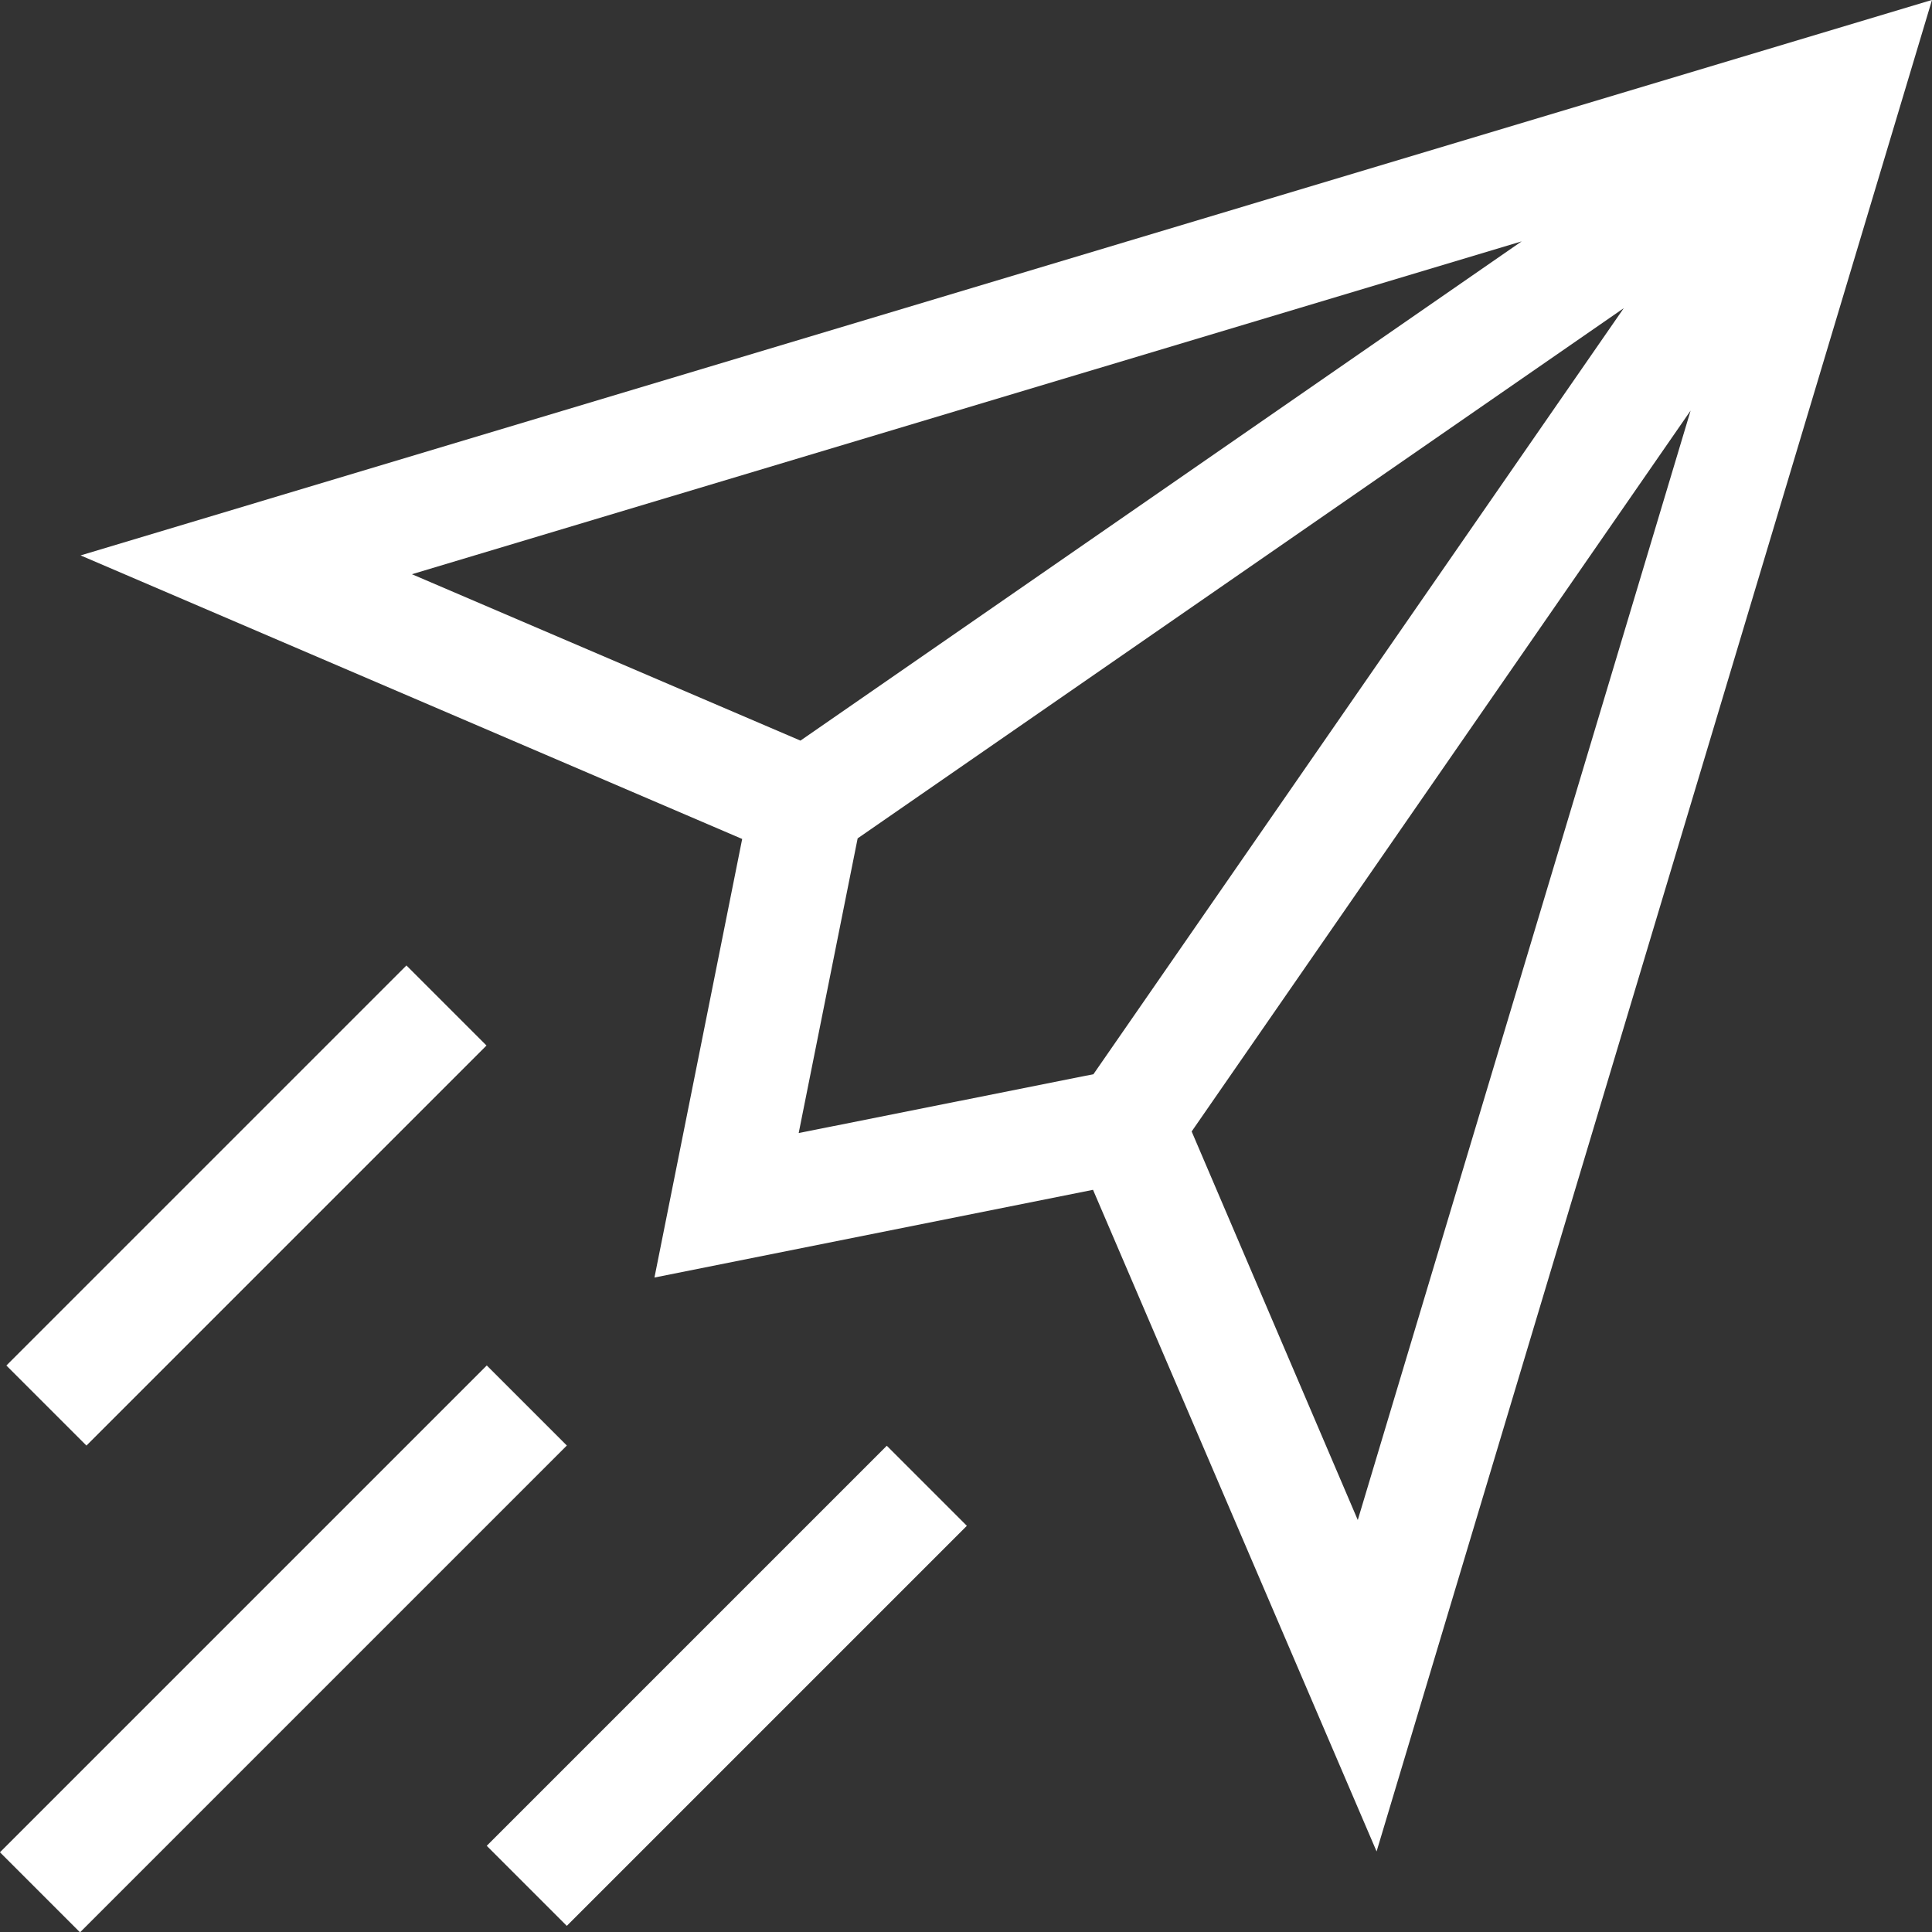 <svg xmlns="http://www.w3.org/2000/svg" width="28.343" height="28.348" viewBox="0 0 28.343 28.348">
  <rect x="0" y="0" width="28.343" height="28.348" fill="#333333" stroke="none"/>
  <g id="paper-plane" transform="translate(0)">
    <path id="Path_51" data-name="Path 51" d="M9.706,12.309,0,8.149,27.161,0,19.013,27.162l-4.16-9.706L8.419,18.743ZM4.861,8.425l5.7,2.441,10.58-7.324ZM18.737,22.3,23.62,6.024,16.3,16.6Zm-3.878-6.54,7.78-11.238L11.4,12.3l-.865,4.323Z" transform="translate(1.182 -0.001)" fill="#fff"/>
    <path id="Path_52" data-name="Path 52" d="M0,10.1H1.661V0H0Z" transform="translate(1.174 28.348) rotate(-135)" fill="#fff"/>
    <path id="Path_53" data-name="Path 53" d="M0,8.3H1.661V0H0Z" transform="translate(1.268 21.207) rotate(-135)" fill="#fff"/>
    <path id="Path_54" data-name="Path 54" d="M0,8.3H1.661V0H0Z" transform="translate(8.315 28.253) rotate(-135)" fill="#fff"/>
  </g>
</svg>
